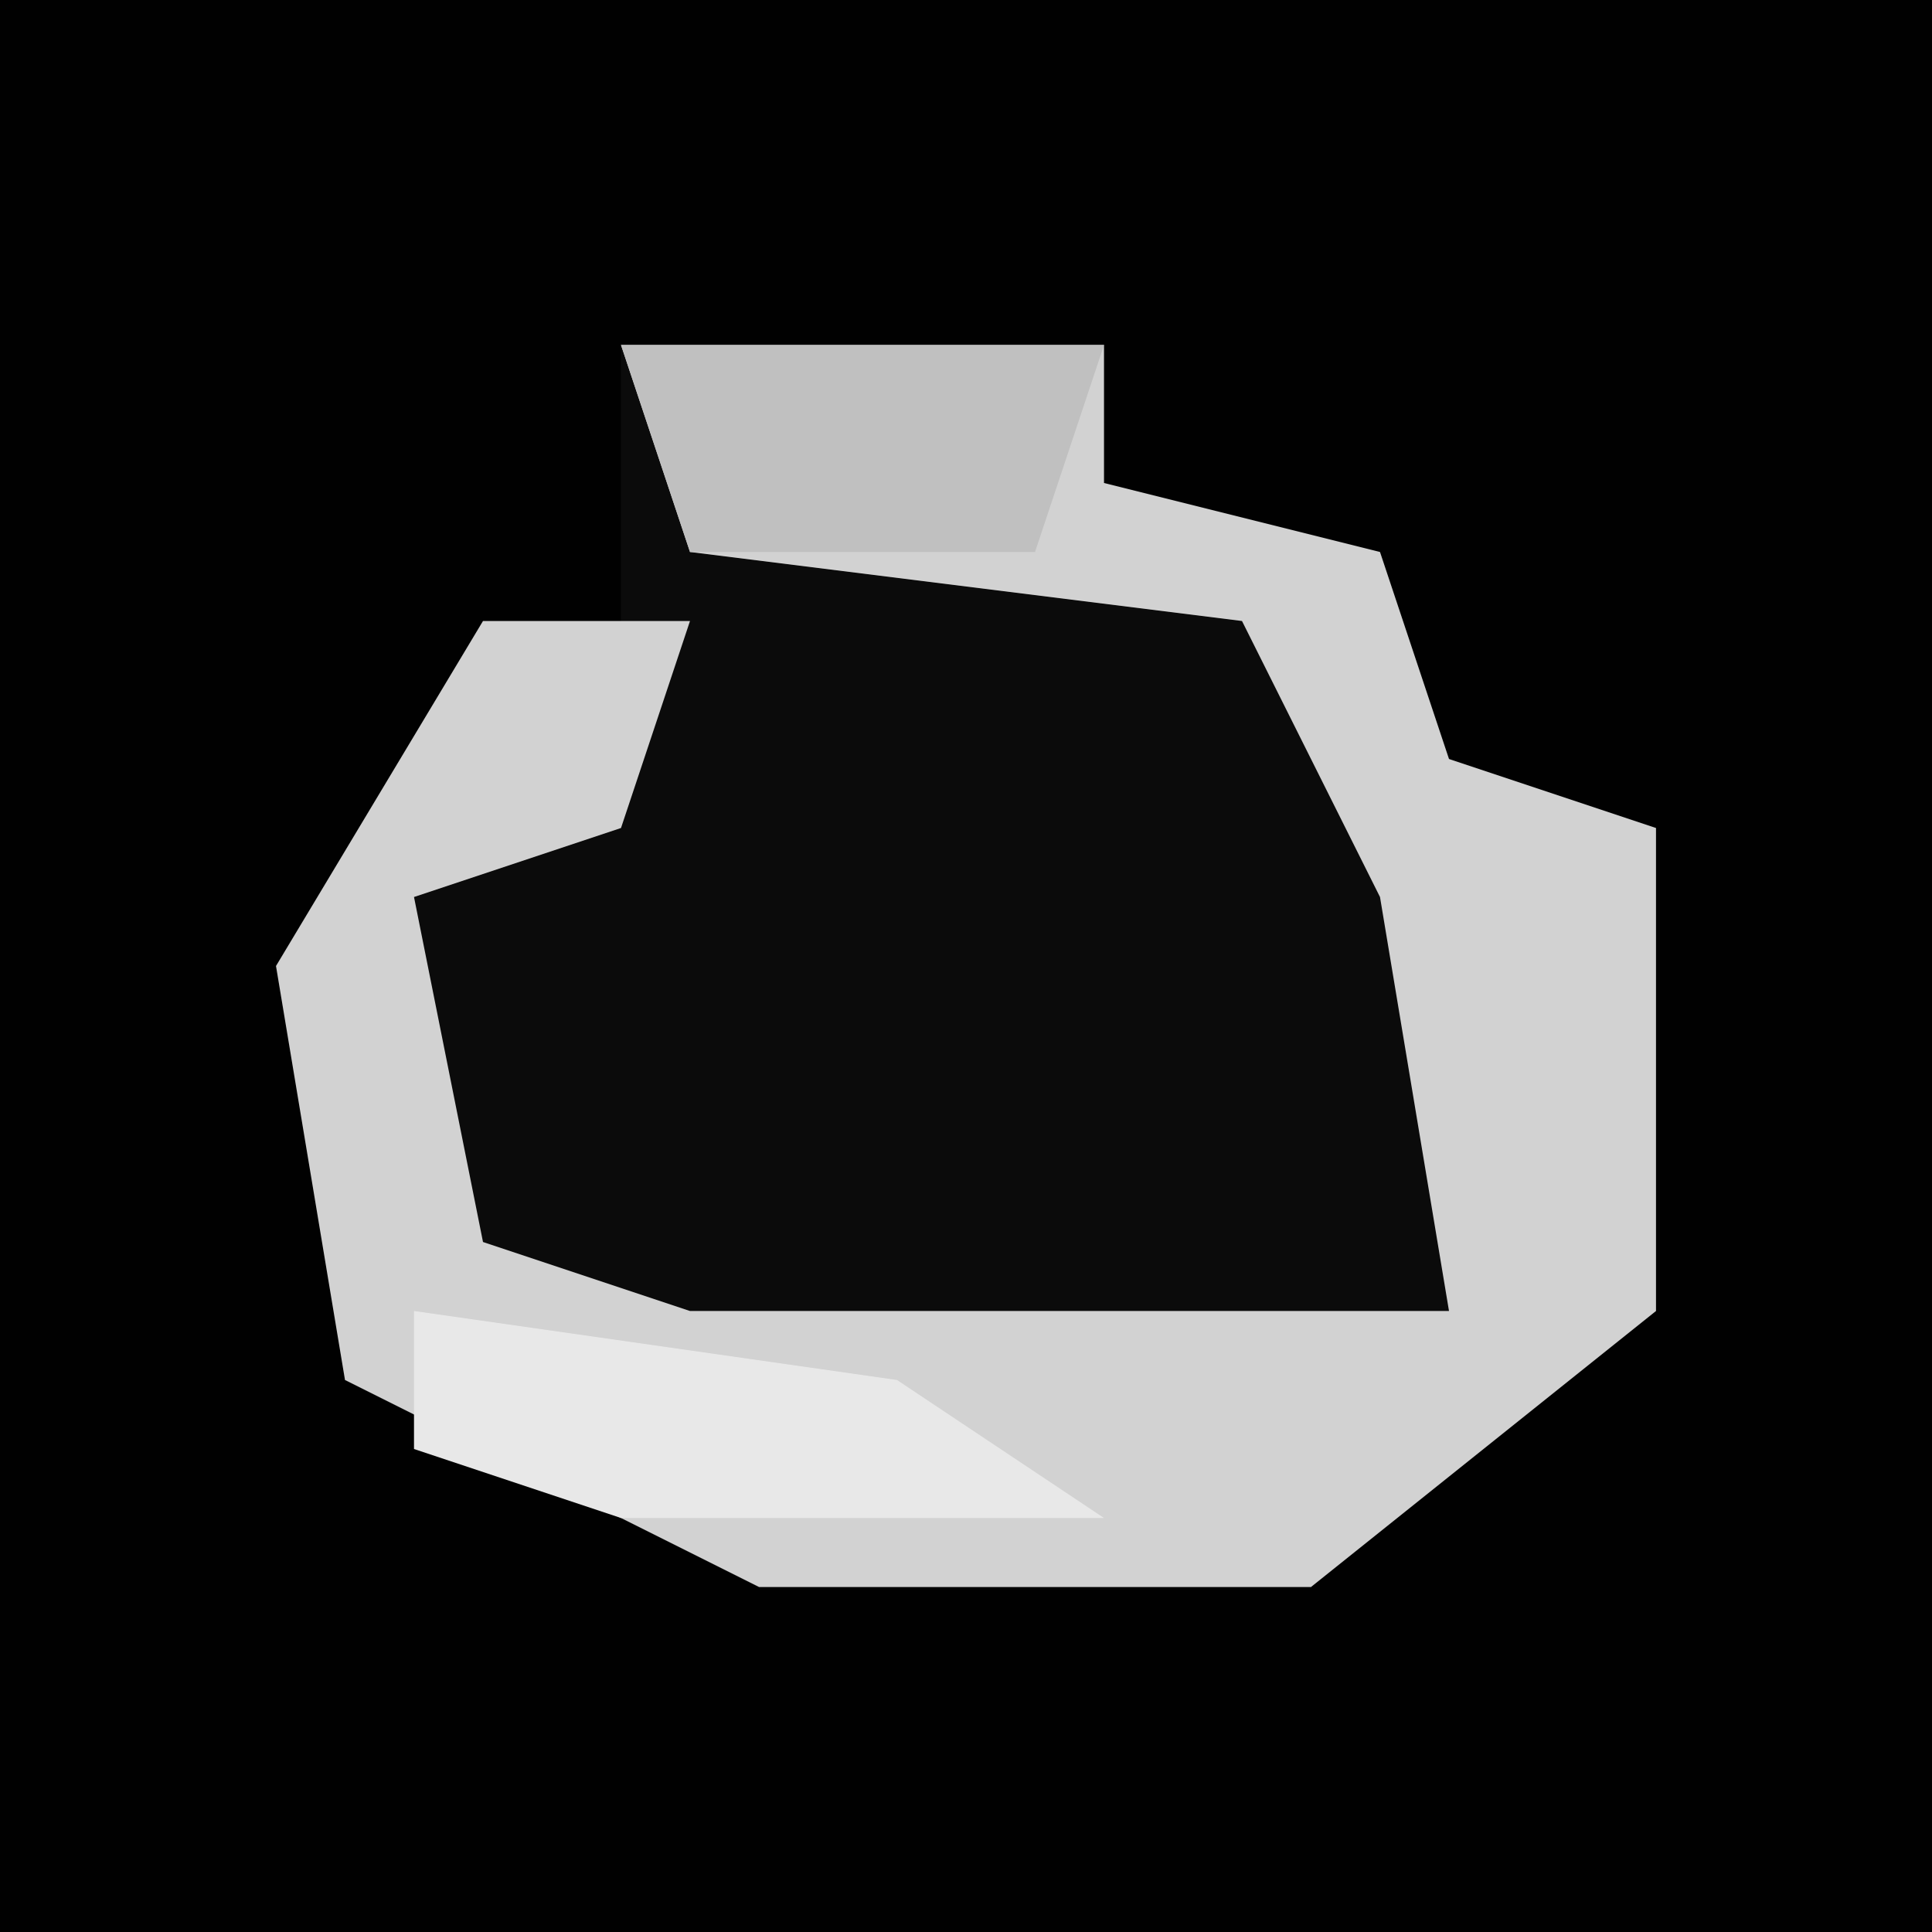 <?xml version="1.0" encoding="UTF-8"?>
<svg version="1.1" xmlns="http://www.w3.org/2000/svg" width="28" height="28">
<path d="M0,0 L28,0 L28,28 L0,28 Z " fill="#010101" transform="translate(0,0)"/>
<path d="M0,0 L7,0 L7,2 L11,3 L12,6 L15,7 L15,14 L10,18 L2,18 L-4,15 L-5,9 L-2,4 L0,4 Z " fill="#0B0B0B" transform="translate(9,5)"/>
<path d="M0,0 L7,0 L7,2 L11,3 L12,6 L15,7 L15,14 L10,18 L2,18 L-4,15 L-5,9 L-2,4 L1,4 L0,7 L-3,8 L-2,13 L1,14 L12,14 L11,8 L9,4 L1,3 Z " fill="#D2D2D2" transform="translate(9,5)"/>
<path d="M0,0 L7,0 L6,3 L1,3 Z " fill="#C0C0C0" transform="translate(9,5)"/>
<path d="M0,0 L7,1 L10,3 L3,3 L0,2 Z " fill="#E8E8E8" transform="translate(6,19)"/>
</svg>

